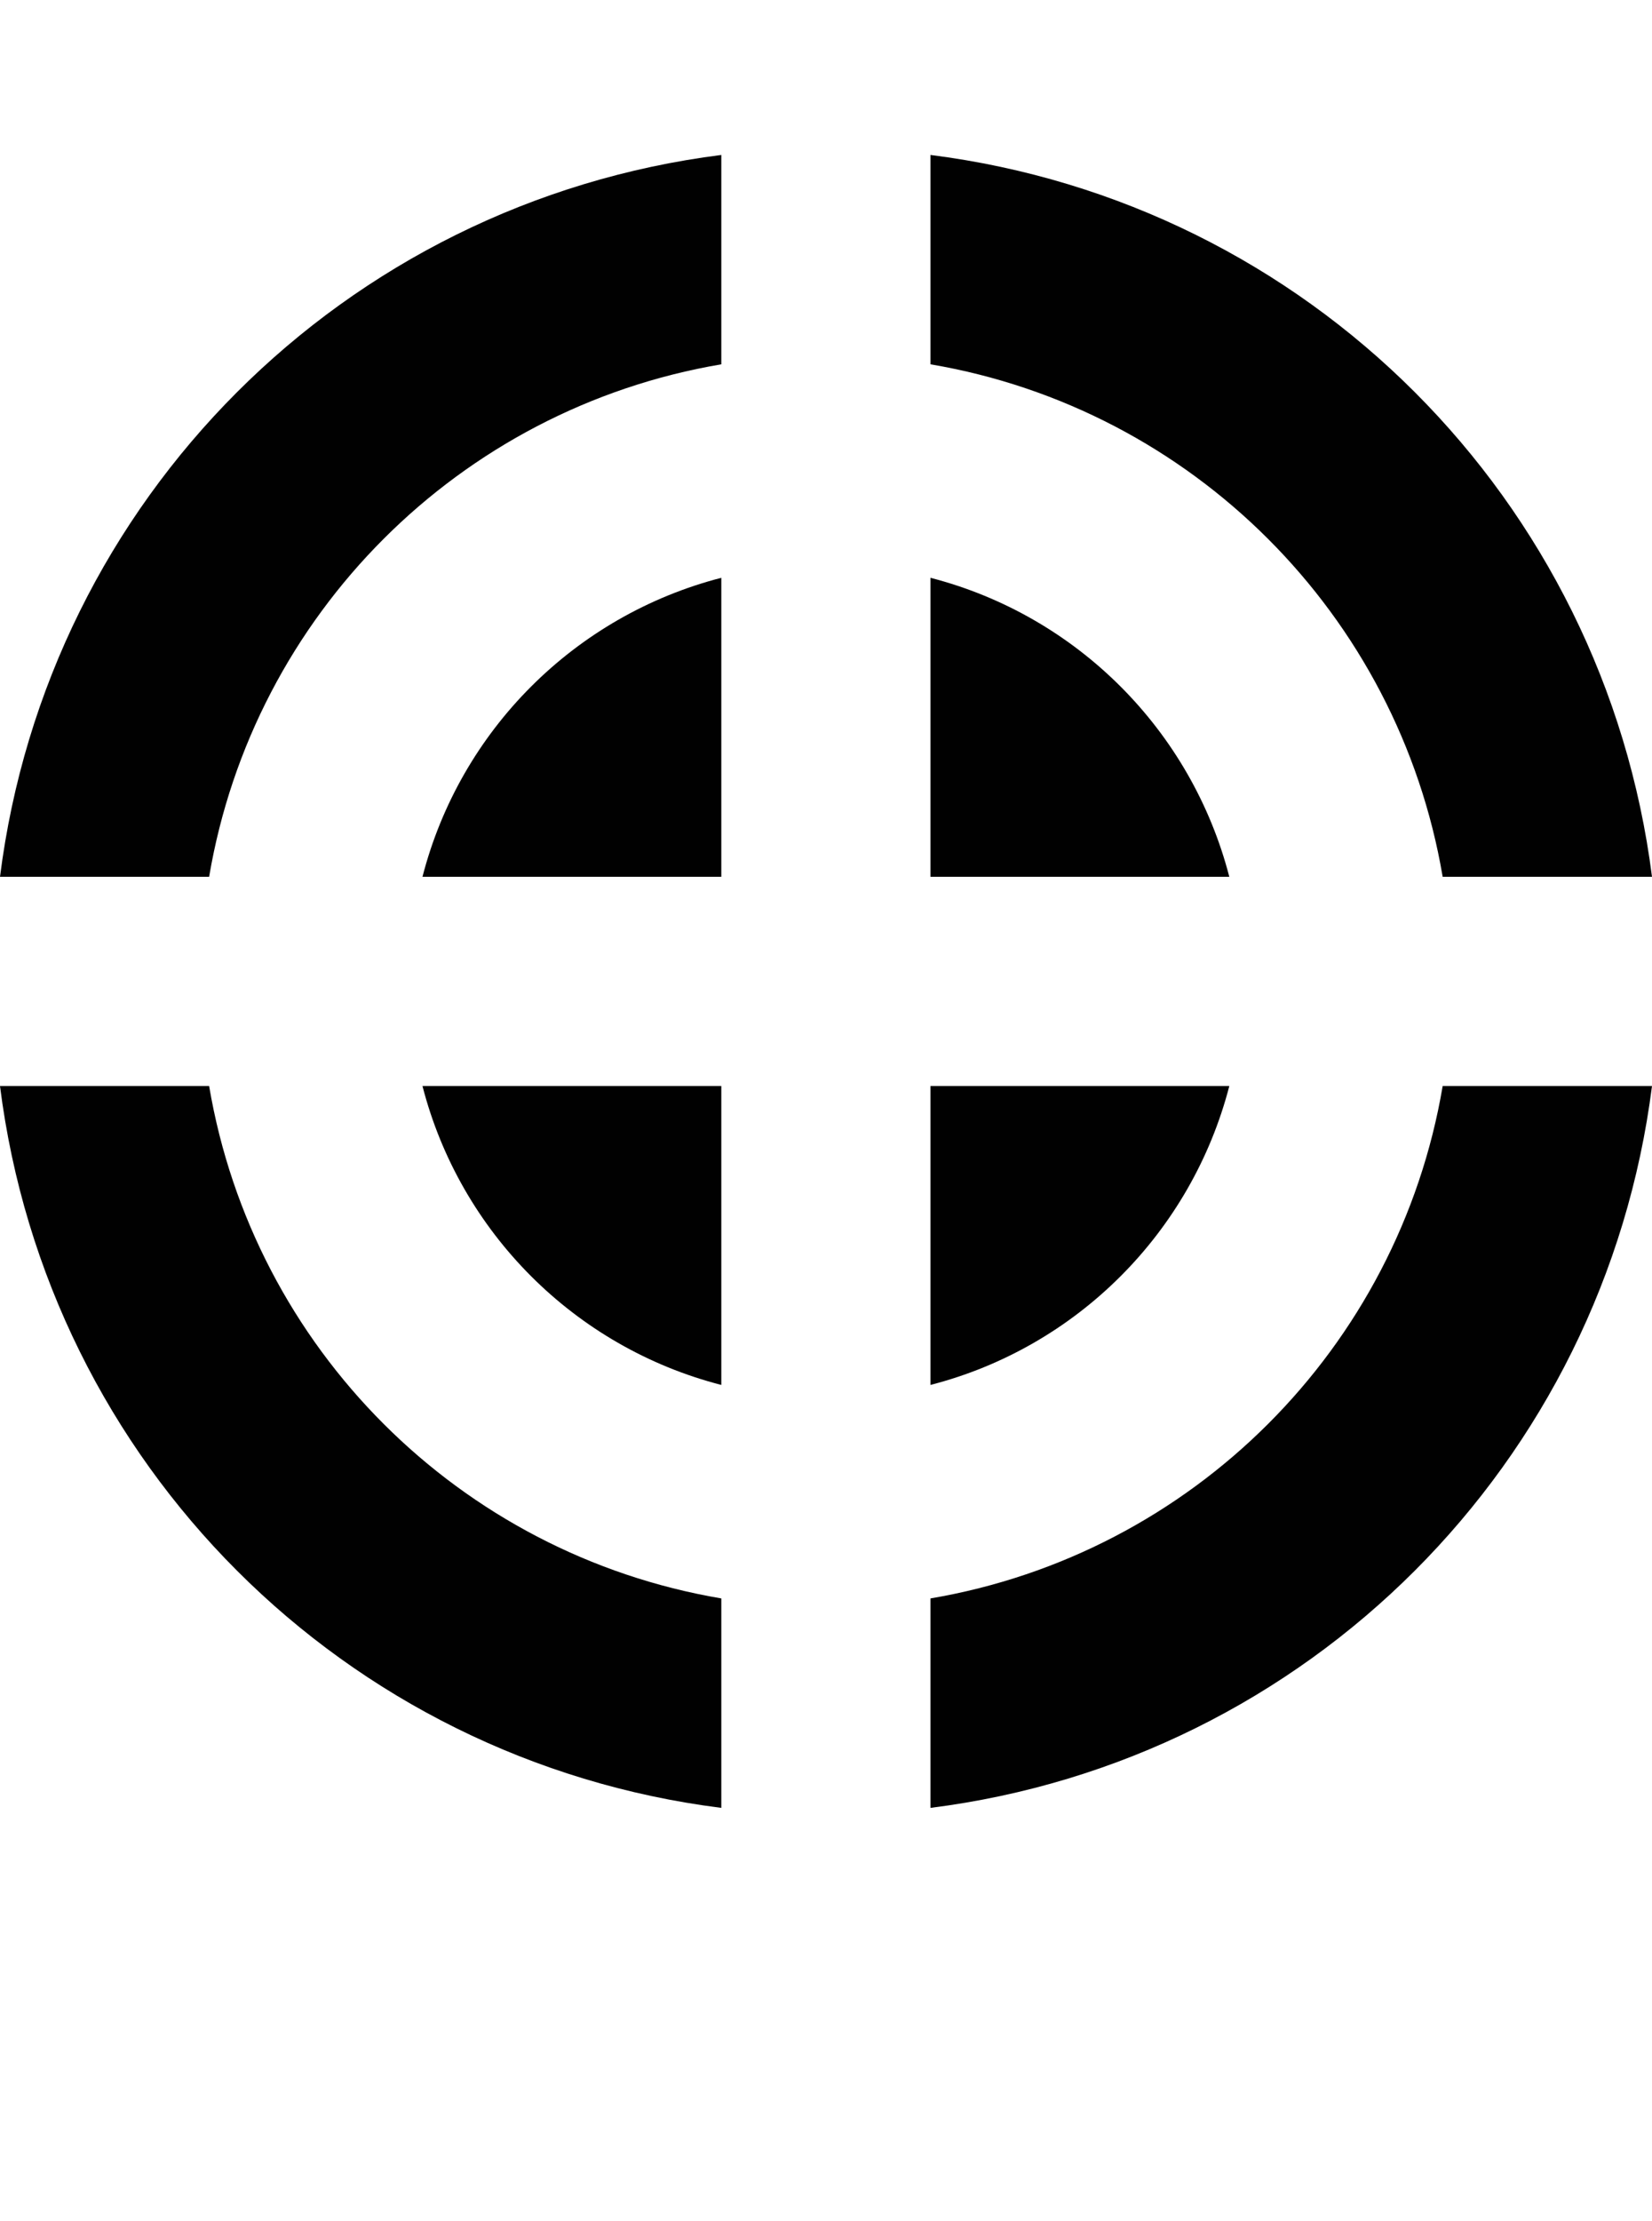 <?xml version="1.0" encoding="iso-8859-1"?>
<!-- Generator: Adobe Illustrator 16.0.0, SVG Export Plug-In . SVG Version: 6.00 Build 0)  -->
<!DOCTYPE svg PUBLIC "-//W3C//DTD SVG 1.1//EN" "http://www.w3.org/Graphics/SVG/1.1/DTD/svg11.dtd">
<svg version="1.1" id="Layer_1" xmlns="http://www.w3.org/2000/svg" xmlns:xlink="http://www.w3.org/1999/xlink" x="0px" y="0px"
	 width="32.002px" height="43px" viewBox="0 0 32.002 43" style="enable-background:new 0 0 32.002 43;" xml:space="preserve">
<g>
	<g>
		<g>
			<path style="fill:#010101;" d="M18.025,16.975h5.789c-0.734-2.836-2.953-5.057-5.789-5.789V16.975z"/>
		</g>
		<g>
			<path style="fill:#010101;" d="M18.025,21.025v5.787c2.836-0.73,5.055-2.953,5.789-5.787H18.025z"/>
		</g>
		<g>
			<path style="fill:#010101;" d="M13.973,16.975v-5.789c-2.836,0.732-5.059,2.953-5.789,5.789H13.973z"/>
		</g>
		<g>
			<path style="fill:#010101;" d="M13.973,21.025H8.184c0.73,2.834,2.953,5.057,5.789,5.787V21.025z"/>
		</g>
	</g>
	<g>
		<path style="fill:#010101;" d="M18.025,7.053c5.07,0.859,9.062,4.848,9.922,9.922h4.055C31.072,9.664,25.338,3.924,18.025,3V7.053
			z"/>
		<path style="fill:#010101;" d="M4.051,16.975C4.91,11.9,8.898,7.912,13.973,7.053V3C6.664,3.924,0.922,9.664,0,16.975H4.051z"/>
		<path style="fill:#010101;" d="M13.973,30.945c-5.074-0.859-9.062-4.844-9.922-9.92H0C0.922,28.336,6.664,34.078,13.973,35V30.945
			z"/>
		<path style="fill:#010101;" d="M27.947,21.025c-0.859,5.076-4.852,9.061-9.922,9.92V35c7.312-0.922,13.047-6.664,13.977-13.975
			H27.947z"/>
	</g>
</g>
</svg>
